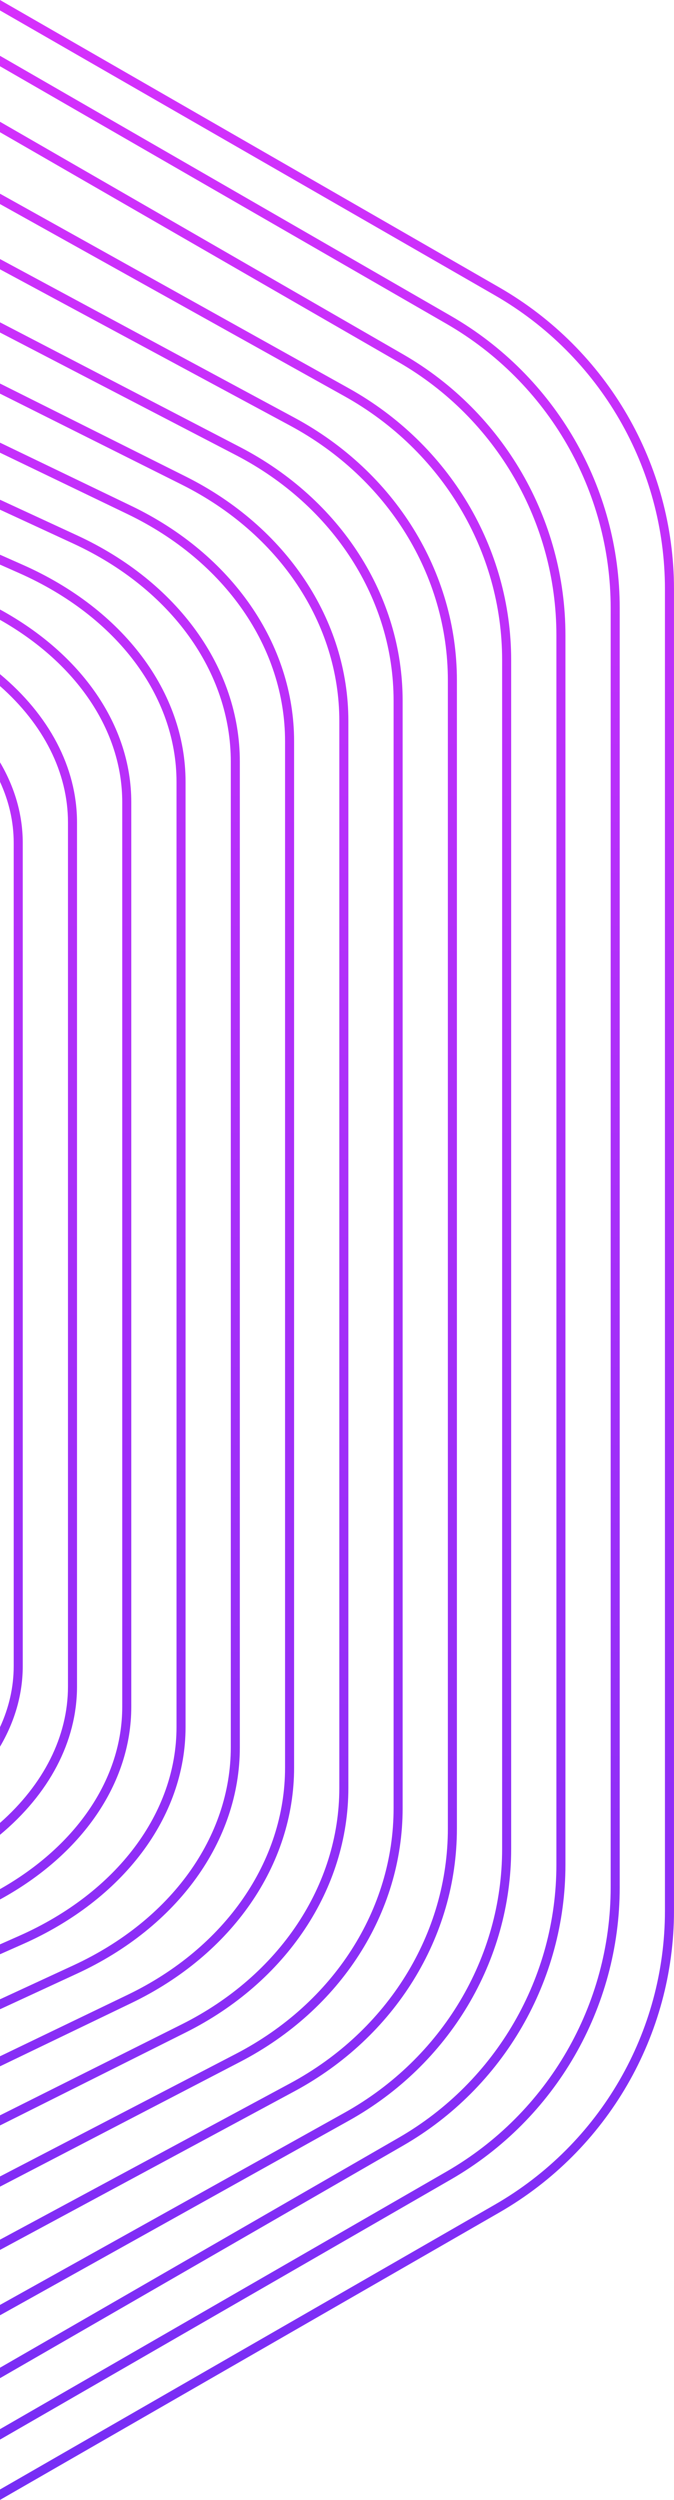 <svg width="149" height="552" viewBox="0 0 149 552" fill="none" xmlns="http://www.w3.org/2000/svg">
<path d="M0.003 385.681C3.267 380.124 5.029 374.105 5.029 367.903V186.096C5.029 179.893 3.267 173.874 0.003 168.317V172.628C1.988 176.944 3.029 181.475 3.029 186.096V367.903C3.029 372.523 1.988 377.054 0.003 381.371V385.681Z" fill="url(#paint0_linear)"/>
<path d="M0 405.142C10.775 396.181 17.026 384.635 17.026 372.386V181.611C17.026 169.362 10.775 157.816 0 148.855V151.486C9.625 159.98 15.026 170.562 15.026 181.611V372.386C15.026 383.435 9.625 394.017 0 402.511V405.142Z" fill="url(#paint1_linear)"/>
<path d="M0 419.418C18.033 409.566 29.024 393.863 29.024 376.871V177.128C29.024 160.135 18.033 144.432 0 134.58V136.866C16.998 146.492 27.024 161.353 27.024 177.128V376.871C27.024 392.645 16.998 407.506 0 417.132V419.418Z" fill="url(#paint2_linear)"/>
<path d="M0 552L110.385 488.534C134.277 474.798 148.996 449.411 148.996 421.935V130.065C148.996 102.589 134.277 77.202 110.385 63.466L0 0V2.305L109.387 65.197C132.661 78.578 146.996 103.306 146.996 130.065V421.935C146.996 448.694 132.661 473.422 109.387 486.803L0 549.695V552Z" fill="url(#paint3_linear)"/>
<path d="M0 538.68L99.694 481.235C122.778 467.934 136.999 443.351 136.999 416.748V134.254C136.999 107.65 122.778 83.068 99.694 69.766L0 12.322V14.628L98.695 71.497C121.16 84.442 134.999 108.365 134.999 134.254V416.748C134.999 442.637 121.16 466.56 98.695 479.505L0 536.374V538.68Z" fill="url(#paint4_linear)"/>
<path d="M0 525.115L89.132 473.753C111.328 460.963 125.001 437.326 125.001 411.744V140.257C125.001 114.676 111.328 91.038 89.132 78.248L0 26.887V29.193L88.133 79.979C109.71 92.412 123.001 115.39 123.001 140.257V411.744C123.001 436.611 109.71 459.589 88.133 472.023L0 522.808V525.115Z" fill="url(#paint5_linear)"/>
<path d="M0 511.229L77.122 468.255C99.315 455.89 113.004 433.024 113.004 408.259V145.74C113.004 120.976 99.315 98.11 77.122 85.744L0 42.771V45.059L76.148 87.489C97.728 99.513 111.004 121.723 111.004 145.74V408.259C111.004 432.276 97.728 454.486 76.148 466.511L0 508.941V511.229Z" fill="url(#paint6_linear)"/>
<path d="M0 496.799L65.112 461.758C87.3 449.817 101.007 427.724 101.007 403.775V150.223C101.007 126.274 87.3 104.181 65.112 92.24L0 57.199V59.468L64.163 93.999C85.748 105.615 99.007 127.057 99.007 150.223V403.775C99.007 426.941 85.748 448.383 64.163 459.999L0 494.53V496.799Z" fill="url(#paint7_linear)"/>
<path d="M0 482.828L53.102 455.261C75.285 443.745 89.01 422.425 89.01 399.291V154.707C89.01 131.573 75.285 110.253 53.102 98.737L0 71.17V73.421L52.179 100.509C73.769 111.718 87.01 132.393 87.01 154.707V399.291C87.01 421.605 73.769 442.28 52.179 453.488L0 480.577V482.828Z" fill="url(#paint8_linear)"/>
<path d="M0 469.314L41.091 448.764C63.267 437.674 77.013 417.128 77.013 394.806V159.191C77.013 136.87 63.267 116.324 41.091 105.234L0 84.684V86.918L40.196 107.02C61.793 117.821 75.013 137.73 75.013 159.191V394.806C75.013 416.267 61.793 436.177 40.196 446.978L0 467.08V469.314Z" fill="url(#paint9_linear)"/>
<path d="M0 456.257L29.08 442.267C51.248 431.603 65.016 411.831 65.016 390.322V163.675C65.016 142.166 51.248 122.394 29.08 111.73L0 97.741V99.958L28.213 113.53C49.818 123.924 63.016 143.069 63.016 163.675V390.322C63.016 410.929 49.818 430.073 28.213 440.467L0 454.039V456.257Z" fill="url(#paint10_linear)"/>
<path d="M0 443.657L17.069 435.77C39.226 425.533 53.019 406.537 53.019 385.839V168.16C53.019 147.462 39.226 128.465 17.069 118.228L0 110.341V112.543L16.23 120.041C37.846 130.029 51.019 148.408 51.019 168.16V385.839C51.019 405.59 37.846 423.97 16.23 433.957L0 441.456V443.657Z" fill="url(#paint11_linear)"/>
<path d="M0 431.513L5.058 429.273C27.202 419.463 41.022 401.243 41.022 381.354V172.643C41.022 152.755 27.202 134.535 5.058 124.725L0 122.484V124.67L4.247 126.551C25.876 136.133 39.022 153.749 39.022 172.643V381.354C39.022 400.249 25.876 417.865 4.247 427.447L0 429.328V431.513Z" fill="url(#paint12_linear)"/>
<defs>
<linearGradient id="paint0_linear" x1="74.745" y1="0.864" x2="74.745" y2="551.136" gradientUnits="userSpaceOnUse">
<stop stop-color="#D630FC"/>
<stop offset="1" stop-color="#762DF5"/>
</linearGradient>
<linearGradient id="paint1_linear" x1="74.745" y1="0.864" x2="74.745" y2="551.136" gradientUnits="userSpaceOnUse">
<stop stop-color="#D630FC"/>
<stop offset="1" stop-color="#762DF5"/>
</linearGradient>
<linearGradient id="paint2_linear" x1="74.745" y1="0.864" x2="74.745" y2="551.136" gradientUnits="userSpaceOnUse">
<stop stop-color="#D630FC"/>
<stop offset="1" stop-color="#762DF5"/>
</linearGradient>
<linearGradient id="paint3_linear" x1="74.745" y1="0.864" x2="74.745" y2="551.136" gradientUnits="userSpaceOnUse">
<stop stop-color="#D630FC"/>
<stop offset="1" stop-color="#762DF5"/>
</linearGradient>
<linearGradient id="paint4_linear" x1="74.745" y1="0.864" x2="74.745" y2="551.136" gradientUnits="userSpaceOnUse">
<stop stop-color="#D630FC"/>
<stop offset="1" stop-color="#762DF5"/>
</linearGradient>
<linearGradient id="paint5_linear" x1="74.745" y1="0.864" x2="74.745" y2="551.136" gradientUnits="userSpaceOnUse">
<stop stop-color="#D630FC"/>
<stop offset="1" stop-color="#762DF5"/>
</linearGradient>
<linearGradient id="paint6_linear" x1="74.745" y1="0.864" x2="74.745" y2="551.136" gradientUnits="userSpaceOnUse">
<stop stop-color="#D630FC"/>
<stop offset="1" stop-color="#762DF5"/>
</linearGradient>
<linearGradient id="paint7_linear" x1="74.745" y1="0.864" x2="74.745" y2="551.136" gradientUnits="userSpaceOnUse">
<stop stop-color="#D630FC"/>
<stop offset="1" stop-color="#762DF5"/>
</linearGradient>
<linearGradient id="paint8_linear" x1="74.745" y1="0.864" x2="74.745" y2="551.136" gradientUnits="userSpaceOnUse">
<stop stop-color="#D630FC"/>
<stop offset="1" stop-color="#762DF5"/>
</linearGradient>
<linearGradient id="paint9_linear" x1="74.745" y1="0.864" x2="74.745" y2="551.136" gradientUnits="userSpaceOnUse">
<stop stop-color="#D630FC"/>
<stop offset="1" stop-color="#762DF5"/>
</linearGradient>
<linearGradient id="paint10_linear" x1="74.745" y1="0.864" x2="74.745" y2="551.136" gradientUnits="userSpaceOnUse">
<stop stop-color="#D630FC"/>
<stop offset="1" stop-color="#762DF5"/>
</linearGradient>
<linearGradient id="paint11_linear" x1="74.745" y1="0.864" x2="74.745" y2="551.136" gradientUnits="userSpaceOnUse">
<stop stop-color="#D630FC"/>
<stop offset="1" stop-color="#762DF5"/>
</linearGradient>
<linearGradient id="paint12_linear" x1="74.745" y1="0.864" x2="74.745" y2="551.136" gradientUnits="userSpaceOnUse">
<stop stop-color="#D630FC"/>
<stop offset="1" stop-color="#762DF5"/>
</linearGradient>
</defs>
</svg>
